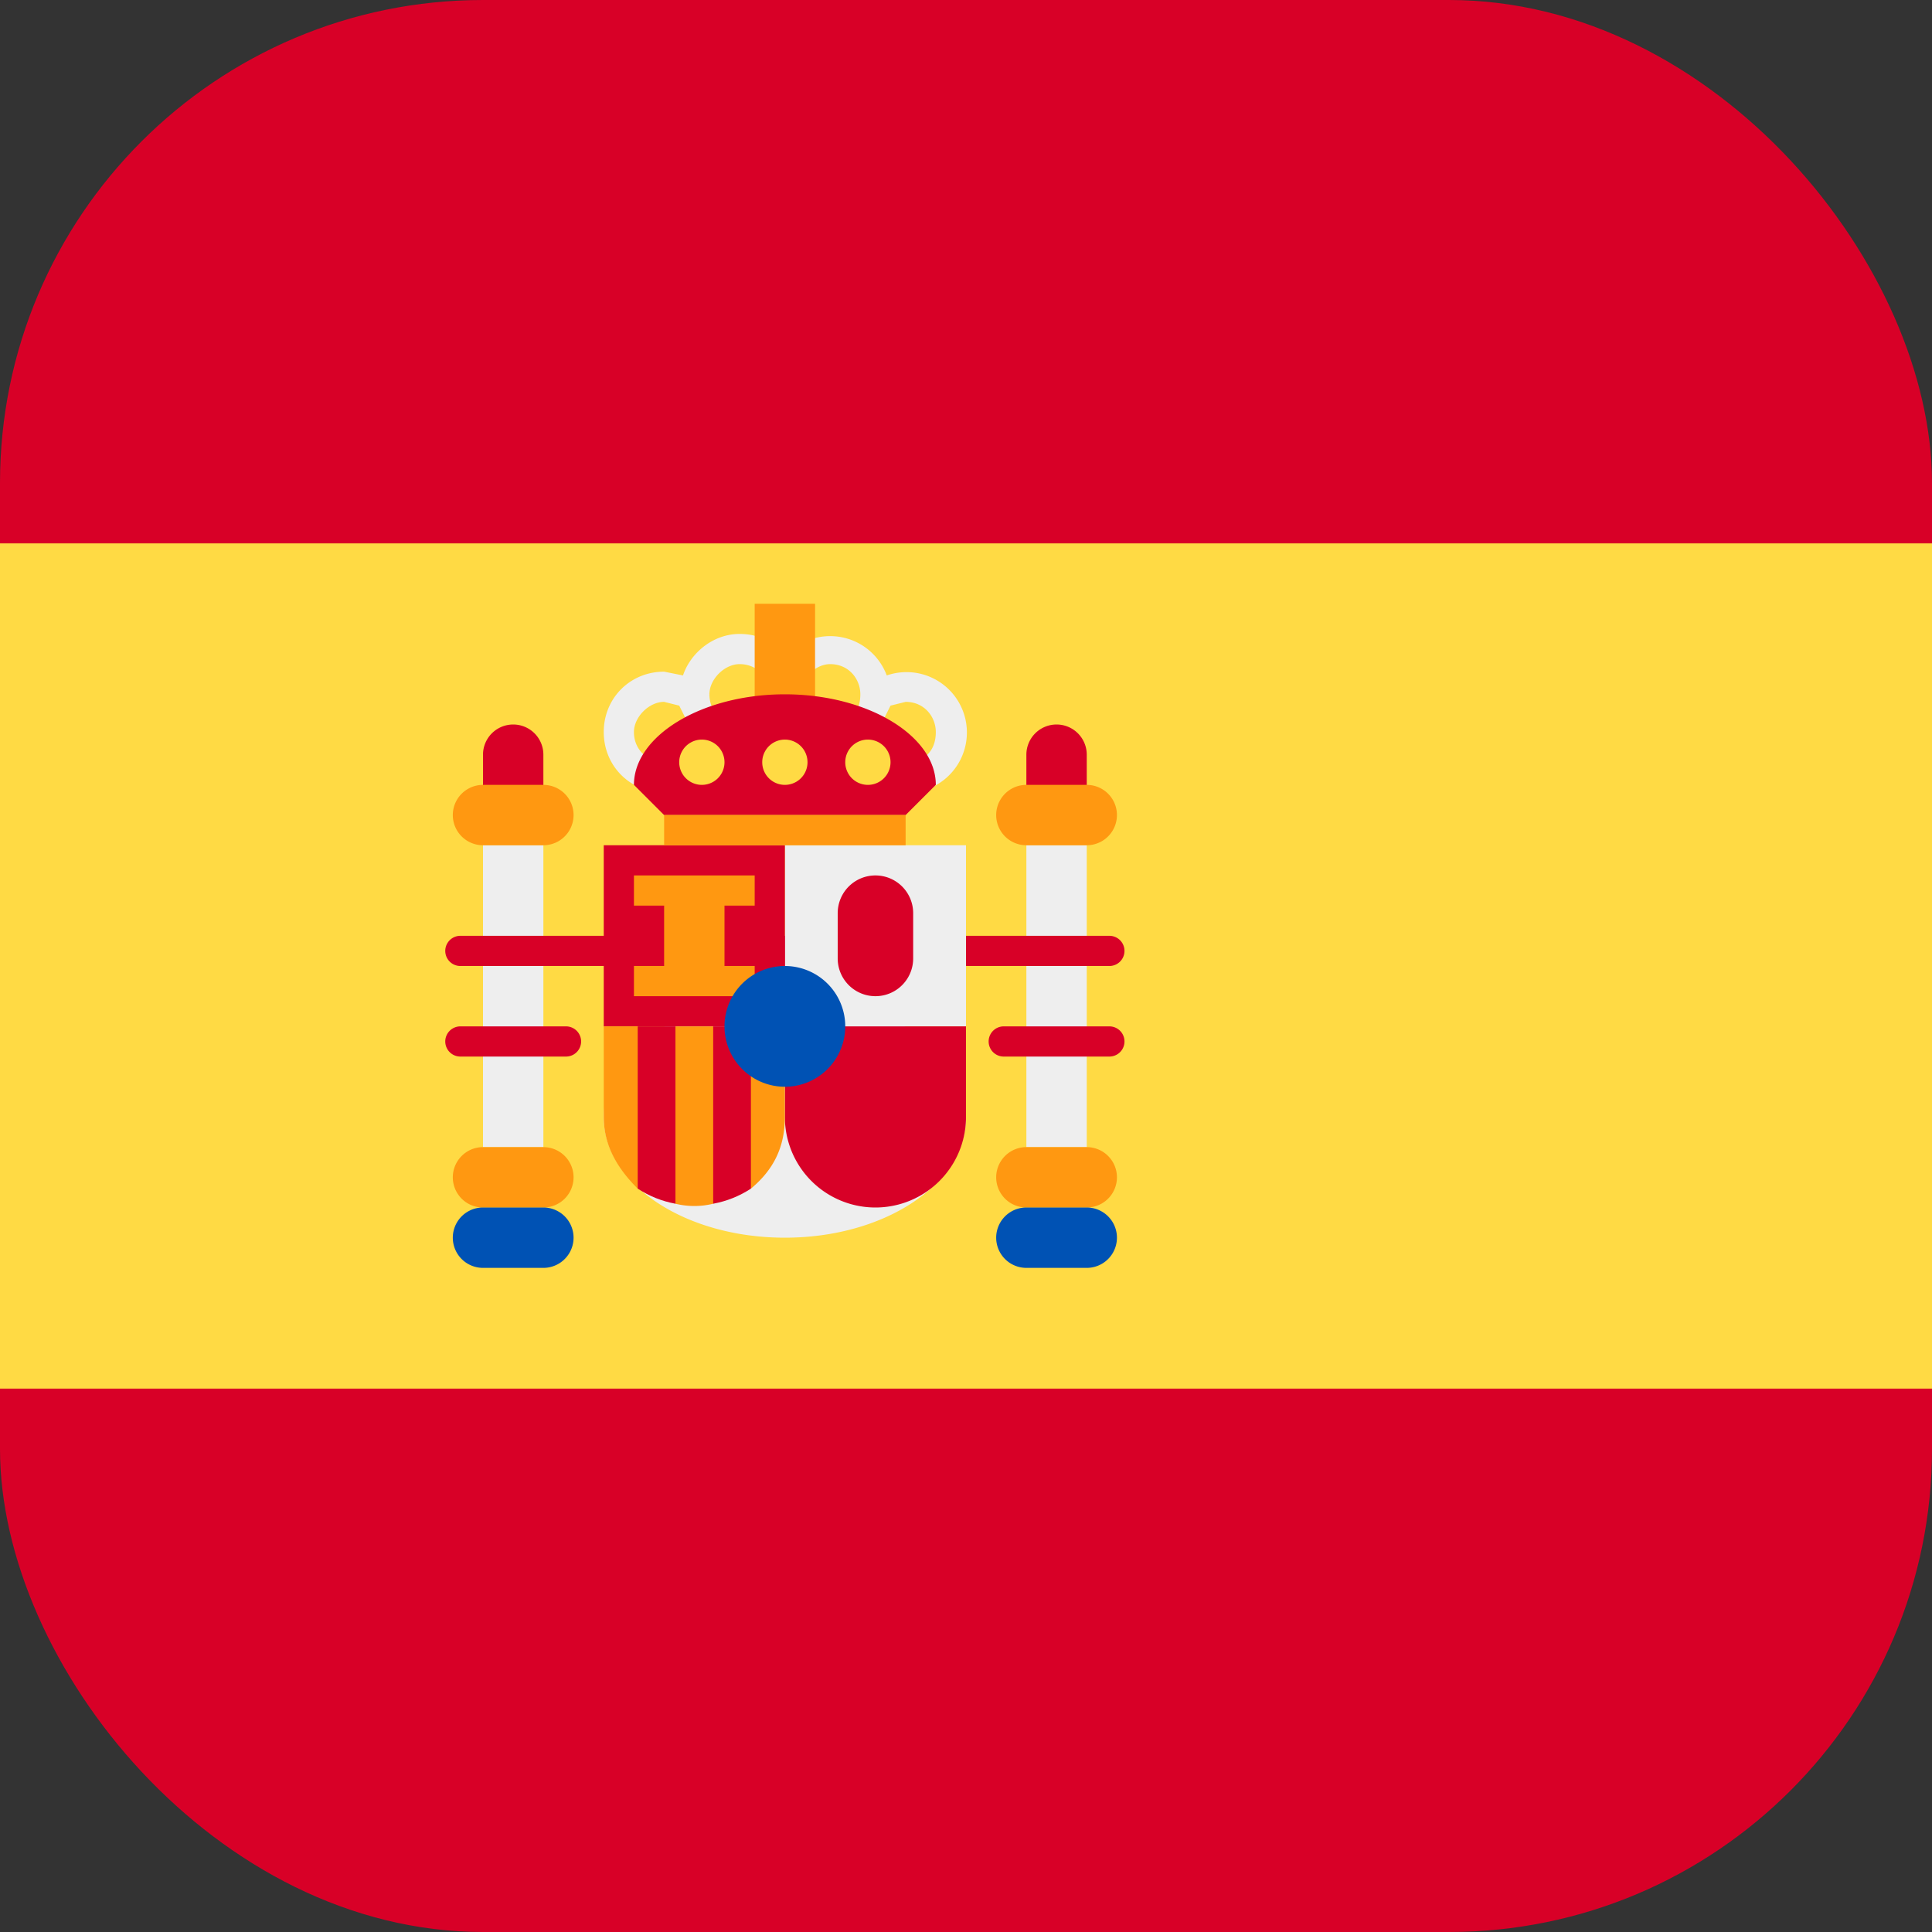 <?xml version='1.0' encoding='utf-8'?>
<svg xmlns="http://www.w3.org/2000/svg" width="512" height="512" fill="none"><rect width="100%" height="100%" fill="#333333" stroke="none"/><defs><clipPath id="clip-rounded"><rect x="0" y="0" width="512" height="512" rx="128" ry="128" /></clipPath></defs><g clip-path="url(#clip-rounded)"><path fill="#ffda44" d="M512 384H0V128h512z" /><path fill="#d80027" d="M512 512H0V368h512zm0-368H0V0h512z" /><path fill="#eeeeee" d="M144 304h-16v-80h16zm128 0h16v-80h-16z" /><path fill="#d80027" d="M122 248a4 4 0 1 0 0 8h172a4 4 0 1 0 0-8zm0 24a4 4 0 1 0 0 8h28a4 4 0 1 0 0-8zm144 0a4 4 0 1 0 0 8h28a4 4 0 1 0 0-8z" /><path fill="#eeeeee" d="M256 272h-16.3c10 5.9 16.3 14.4 16.3 24 0 17.7-21.5 32-48 32s-48-14.3-48-32 21.5-32 48-32v-40h48zm-60-104q7.5 0 12 6a16 16 0 0 1 27 5 16 16 0 1 1-10 20 16 16 0 0 1-17-4 16 16 0 0 1-17 4c-2 7-8 11-15 11-9 0-16-7-16-16s7-16 16-16l5 1c2-6 8-11 15-11m-20 18c-4 0-8 4-8 8 0 5 4 8 8 8s8-3 8-7l-4-8zm60 1-4 8c0 4 4 7 8 7 5 0 8-3 8-8 0-4-3-8-8-8zm-40-11c-4 0-8 4-8 8 0 5 4 8 8 8 5 0 8-3 8-8 0-4-3-8-8-8m24 0c-4 0-8 4-8 8 0 5 4 8 8 8 5 0 8-3 8-8 0-4-3-8-8-8" /><path fill="#ff9811" d="M200 160h16v32h-16z" /><path fill="#d80027" d="M256 296a24 24 0 1 1-48 0v-24h48zm-48-24h-48v-48h48zm24-40a10 10 0 0 1 10 10v12a10 10 0 1 1-20 0v-12a10 10 0 0 1 10-10m-96-40a8 8 0 0 1 8 8v8a8 8 0 0 1-16 0v-8a8 8 0 0 1 8-8m72-8c22 0 40 11 40 24l-8 8h-64l-8-8c0-13 18-24 40-24m72 8a8 8 0 0 1 8 8v8a8 8 0 0 1-16 0v-8a8 8 0 0 1 8-8" /><path fill="#ff9811" d="M144 304a8 8 0 0 1 0 16h-16a8 8 0 0 1 0-16zm144 0a8 8 0 0 1 0 16h-16a8 8 0 0 1 0-16zm-114-24 5-8h10l5 8 5-8h9v24c0 8-3 14-9 19l-5-6-5 10a21 21 0 0 1-10 0l-5-10-5 6c-5-5-9-11-9-19v-24h9zm26-48v8h-8v16h8v8h-32v-8h8v-16h-8v-8zm-56-24a8 8 0 0 1 0 16h-16a8 8 0 0 1 0-16zm96 16h-64v-8h64zm48-16a8 8 0 0 1 0 16h-16a8 8 0 0 1 0-16z" /><path fill="#d80027" d="M169 272v43q4.6 3 10 4v-47zm20 0v47q5.4-1 10-4v-43z" /><path fill="#ffda44" d="M186 196a6 6 0 1 1 0 12 6 6 0 0 1 0-12m22 0a6 6 0 1 1 0 12 6 6 0 0 1 0-12m22 0a6 6 0 1 1 0 12 6 6 0 0 1 0-12" /><path fill="#0052b4" d="M144 320a8 8 0 0 1 0 16h-16a8 8 0 0 1 0-16zm144 0a8 8 0 0 1 0 16h-16a8 8 0 0 1 0-16zm-80-64a16 16 0 1 1 0 32 16 16 0 0 1 0-32" /></g></svg>